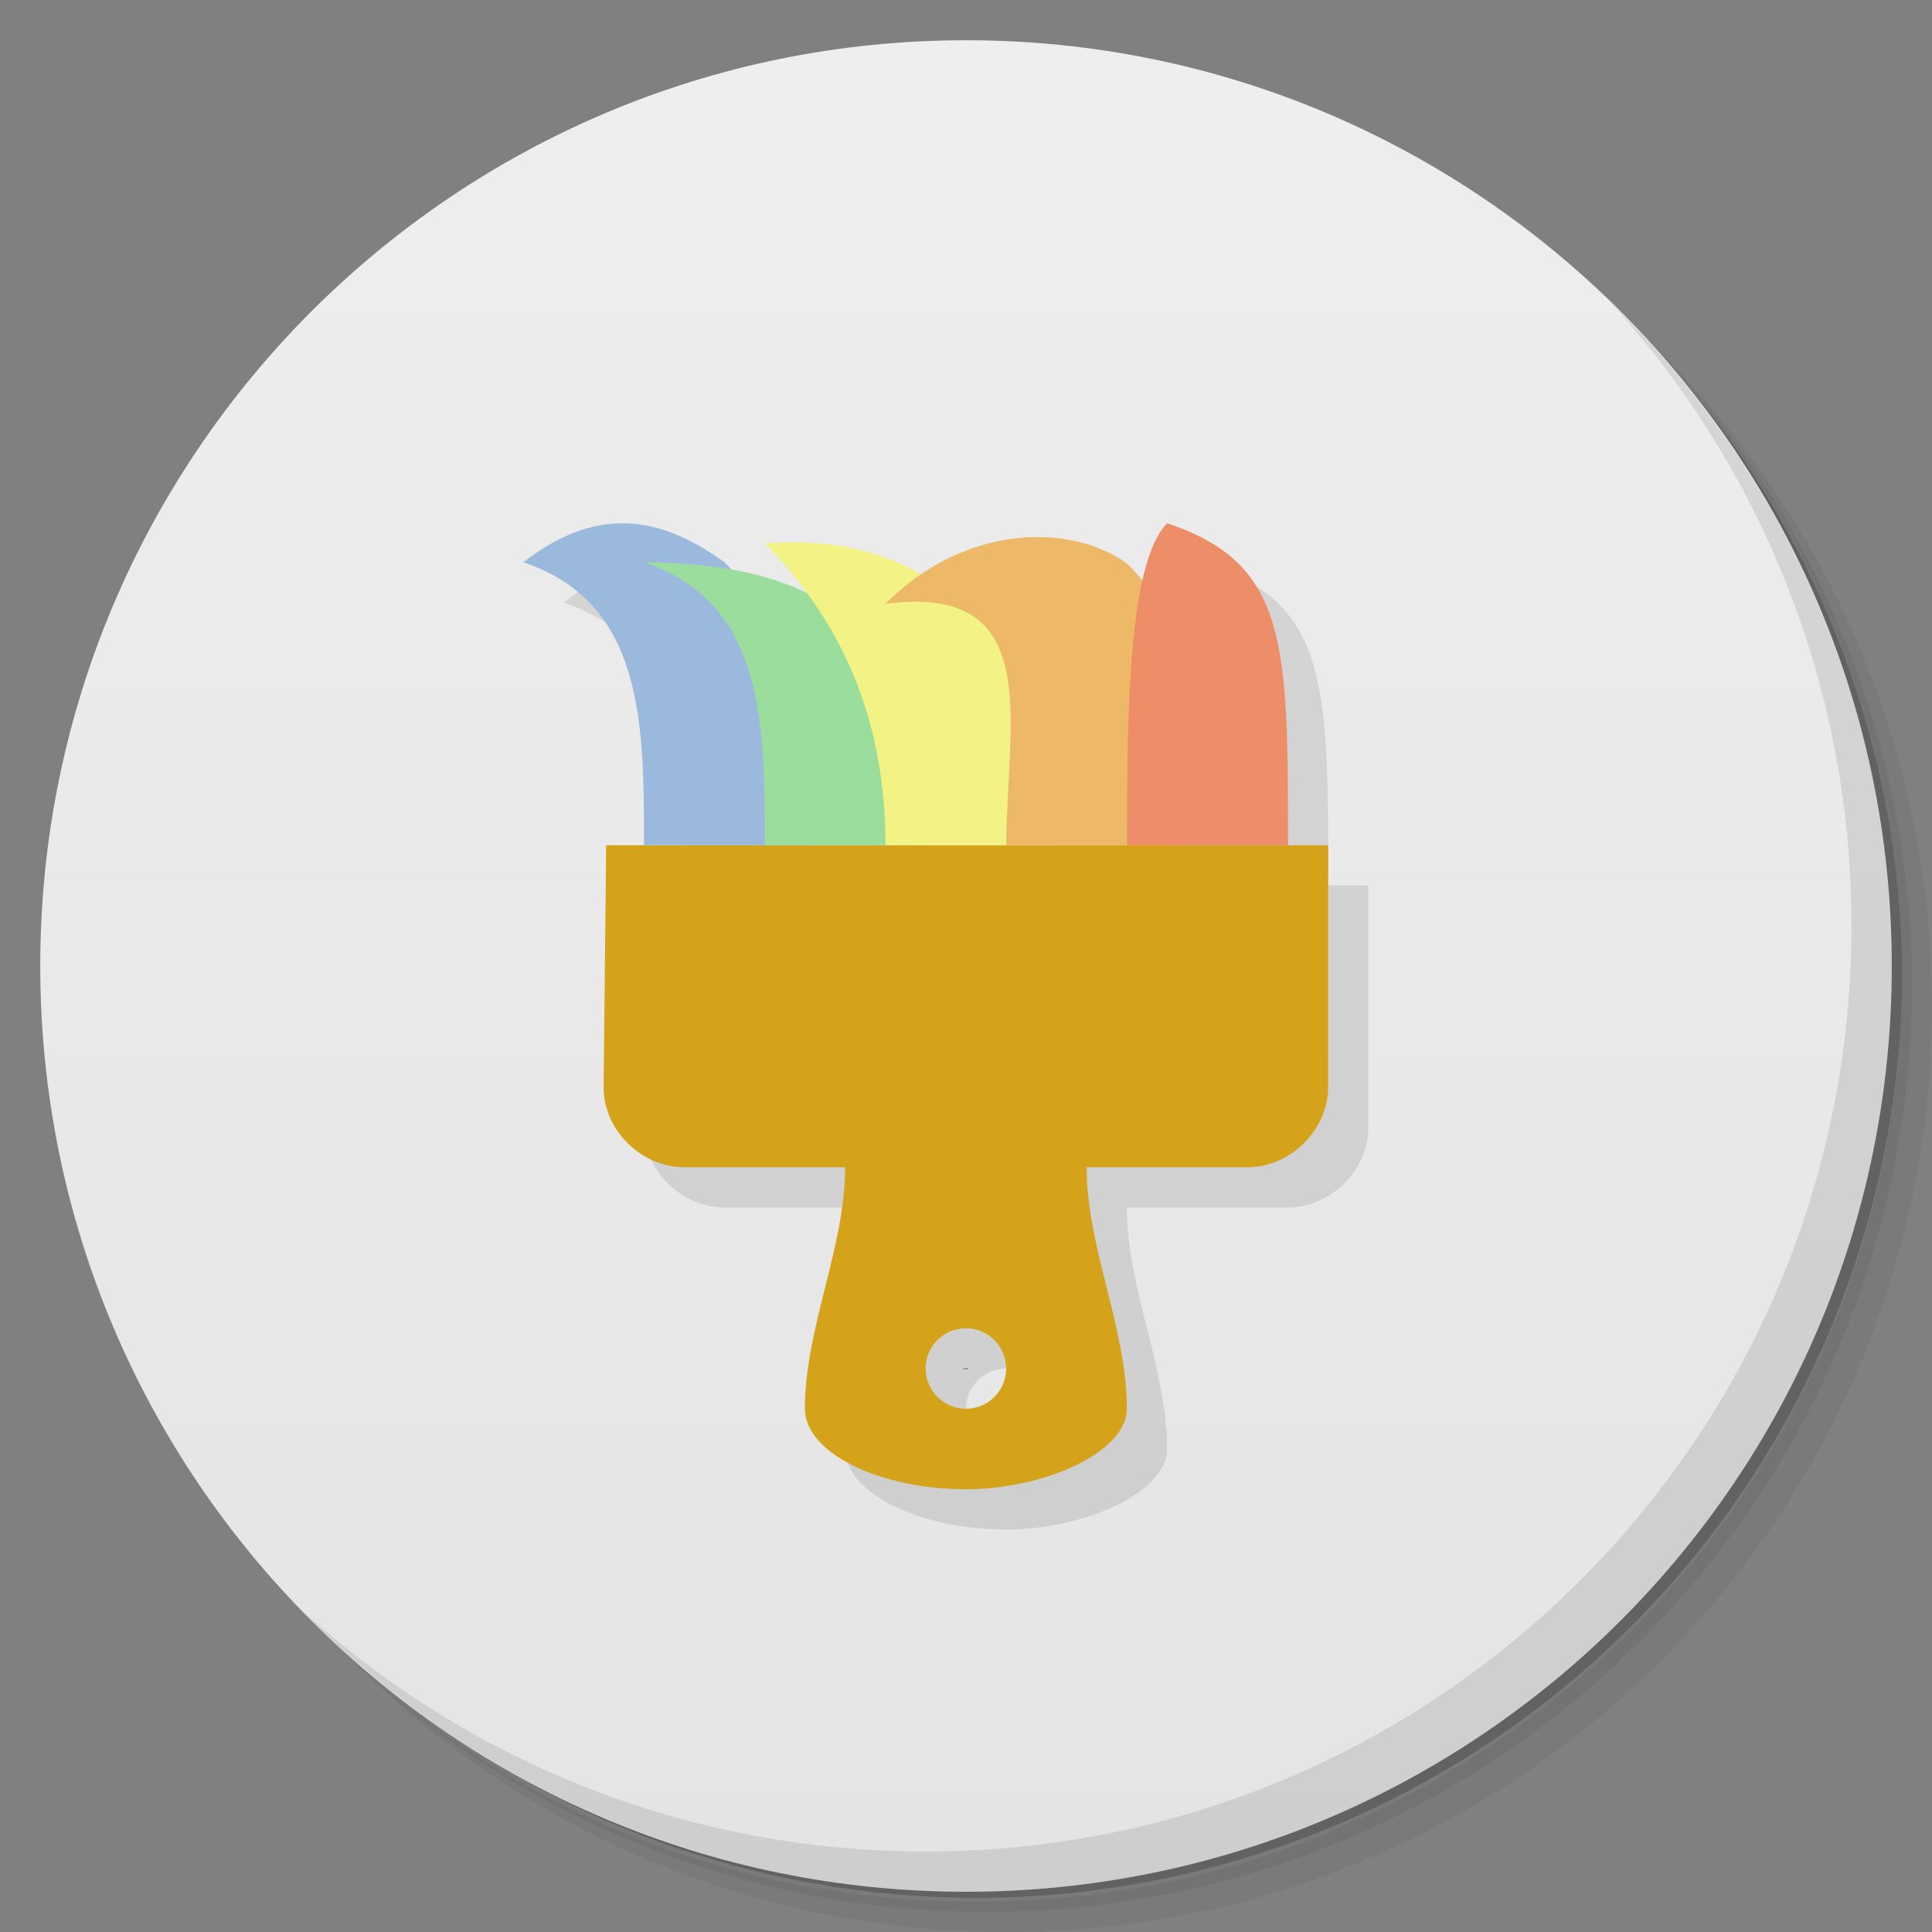 <svg viewBox="0 0 48 48" xmlns="http://www.w3.org/2000/svg">
 <rect x="0" y="0" width="48" height="48" fill="#808080" stroke="none"/>
 <defs>
  <linearGradient id="linearGradient3764" x1="1" x2="47" gradientTransform="matrix(0 -1 1 0 -1.5e-6 48)" gradientUnits="userSpaceOnUse">
   <stop style="stop-color:#e4e4e4" offset="0"/>
   <stop style="stop-color:#eee" offset="1"/>
  </linearGradient>
 </defs>
 <path d="m36.31 5c5.859 4.062 9.688 10.831 9.688 18.5 0 12.426-10.07 22.5-22.5 22.5-7.669 0-14.438-3.828-18.5-9.688 1.037 1.822 2.306 3.499 3.781 4.969 4.085 3.712 9.514 5.969 15.469 5.969 12.703 0 23-10.298 23-23 0-5.954-2.256-11.384-5.969-15.469-1.469-1.475-3.147-2.744-4.969-3.781zm4.969 3.781c3.854 4.113 6.219 9.637 6.219 15.719 0 12.703-10.297 23-23 23-6.081 0-11.606-2.364-15.719-6.219 4.16 4.144 9.883 6.719 16.219 6.719 12.703 0 23-10.298 23-23 0-6.335-2.575-12.06-6.719-16.219z" style="opacity:.05"/>
 <path d="m41.28 8.781c3.712 4.085 5.969 9.514 5.969 15.469 0 12.703-10.297 23-23 23-5.954 0-11.384-2.256-15.469-5.969 4.113 3.854 9.637 6.219 15.719 6.219 12.703 0 23-10.298 23-23 0-6.081-2.364-11.606-6.219-15.719z" style="opacity:.1"/>
 <path d="m31.25 2.375c8.615 3.154 14.75 11.417 14.75 21.13 0 12.426-10.07 22.5-22.5 22.5-9.708 0-17.971-6.135-21.12-14.75a23 23 0 0 0 44.875-7 23 23 0 0 0-16-21.875z" style="opacity:.2"/>
 <path d="m24 1c12.703 0 23 10.297 23 23s-10.297 23-23 23-23-10.297-23-23 10.297-23 23-23z" style="fill:url(#linearGradient3764)"/>
 <g transform="translate(1,1)">
  <g style="opacity:.1">
   <path transform="translate(-1,-1)" d="m30 14c-0.277 0.277-0.472 0.796-0.617 1.447-0.121-0.147-0.228-0.29-0.383-0.447-1.192-0.857-3.276-0.969-5.107 0.271-1.017-0.568-2.163-0.888-3.893-0.771 0.389 0.395 0.728 0.811 1.041 1.238-0.513-0.246-1.108-0.454-1.877-0.59-0.058-0.061-0.102-0.115-0.164-0.178-1.391-1-3-1.555-5 0 3 1 3 4.02 3 7.03h-0.939l-0.064 6c-0.012 1.082 0.945 2 2 2h4c0 2-1 4-1 6 0 1.082 1.828 2 4 2 1.945 0 4-0.918 4-2 0-2-1-4-1-6h4c1.055 0 2-0.918 2-2v-6h-0.996c0-5 0-7-3-8zm-5 20c0.555 0 1 0.449 1 1s-0.445 1-1 1c-0.551 0-1-0.449-1-1s0.449-1 1-1z"/>
   <path d="m23.938 33.988h0.012c4e-3 0 4e-3 4e-3 8e-3 4e-3s4e-3 4e-3 4e-3 8e-3 0 4e-3 -4e-3 8e-3h-8e-3 -4e-3v0.012h-8e-3v-0.031m8e-3 4e-3v0.012h4e-3v-4e-3c4e-3 0 4e-3 0 4e-3 -4e-3h-4e-3v-4e-3h-4e-3m0.035 0c-4e-3 0-4e-3 0-8e-3 4e-3v8e-3 4e-3c4e-3 4e-3 4e-3 4e-3 8e-3 4e-3 0 0 4e-3 0 4e-3 -4e-3v-4e-3 -8e-3c0-4e-3 -4e-3 -4e-3 -4e-3 -4e-3m0-4e-3c4e-3 0 8e-3 0 8e-3 4e-3 4e-3 4e-3 4e-3 4e-3 4e-3 0.012 0 4e-3 0 8e-3 -4e-3 0.012 0 0-4e-3 4e-3 -8e-3 4e-3 -8e-3 0-8e-3 -4e-3 -0.012-4e-3 -4e-3 -4e-3 -4e-3 -8e-3 -4e-3 -0.012 0-8e-3 0-8e-3 4e-3 -0.012s4e-3 -4e-3 0.012-4e-3m0.02 0h8e-3l8e-3 0.02v-0.02h8e-3v0.031h-8e-3l-8e-3 -0.023v0.023h-8e-3v-0.031m0.027 0h8e-3l8e-3 0.012 8e-3 -0.012h8e-3l-0.012 0.02v0.012h-8e-3v-0.012l-0.012-0.02"/>
  </g>
 </g>
 <path d="m15.06 21-0.063 6c-0.012 1.082 0.945 2 2 2h4c0 2-1 4-1 6 0 1.082 1.828 2 4 2 1.945 0 4-0.918 4-2 0-2-1-4-1-6h4c1.055 0 2-0.918 2-2v-6m-9 12c0.555 0 1 0.449 1 1s-0.445 1-1 1c-0.551 0-1-0.449-1-1s0.449-1 1-1" style="fill:#d4a319"/>
 <path d="m20 21c4e-3 -4 4e-3 -5-2-7.03-1.391-1-3-1.555-5 0 3 1 3 4.02 3 7.03m4 0" style="fill:#9ab9dd"/>
 <path d="m23 21c0-2-0.438-4-1-5-1.391-1-2.469-2-6-2.031 3 1 3 4.02 3 7.03m4 0" style="fill:#9add9c"/>
 <path d="m26 21c4e-3 -4 4e-3 -3.969-2-6-1.348-1-2.625-1.66-5-1.5 2 2.031 3 4.488 3 7.5m4 0" style="fill:#f3f284"/>
 <path d="m29 21c4e-3 -4 1-4.969-1-7-1.391-1-4-1-6 1 4-0.516 3 2.988 3 6m4 0" style="fill:#edb968"/>
 <path d="m32 21c0-5 0-7-3-8-1 1-1 4.988-1 8m4 0" style="fill:#ed8e68"/>
 <path d="m23.938 33.988h0.012c4e-3 0 4e-3 4e-3 8e-3 4e-3s4e-3 4e-3 4e-3 8e-3 0 4e-3 -4e-3 8e-3h-8e-3 -4e-3v0.012h-8e-3v-0.031m8e-3 4e-3v0.012h4e-3v-4e-3c4e-3 0 4e-3 0 4e-3 -4e-3h-4e-3v-4e-3h-4e-3m0.035 0c-4e-3 0-4e-3 0-8e-3 4e-3v8e-3 4e-3c4e-3 4e-3 4e-3 4e-3 8e-3 4e-3 0 0 4e-3 0 4e-3 -4e-3v-4e-3 -8e-3c0-4e-3 -4e-3 -4e-3 -4e-3 -4e-3m0-4e-3c4e-3 0 8e-3 0 8e-3 4e-3 4e-3 4e-3 4e-3 4e-3 4e-3 0.012 0 4e-3 0 8e-3 -4e-3 0.012 0 0-4e-3 4e-3 -8e-3 4e-3 -8e-3 0-8e-3 -4e-3 -0.012-4e-3 -4e-3 -4e-3 -4e-3 -8e-3 -4e-3 -0.012 0-8e-3 0-8e-3 4e-3 -0.012s4e-3 -4e-3 0.012-4e-3m0.02 0h8e-3l8e-3 0.02v-0.02h8e-3v0.031h-8e-3l-8e-3 -0.023v0.023h-8e-3v-0.031m0.027 0h8e-3l8e-3 0.012 8e-3 -0.012h8e-3l-0.012 0.02v0.012h-8e-3v-0.012l-0.012-0.02" style="fill:#4a4a4a"/>
 <path d="m40.03 7.531c3.712 4.084 5.969 9.514 5.969 15.469 0 12.703-10.297 23-23 23-5.954 0-11.384-2.256-15.469-5.969 4.178 4.291 10.01 6.969 16.469 6.969 12.703 0 23-10.298 23-23 0-6.462-2.677-12.291-6.969-16.469z" style="opacity:.1"/>
</svg>
